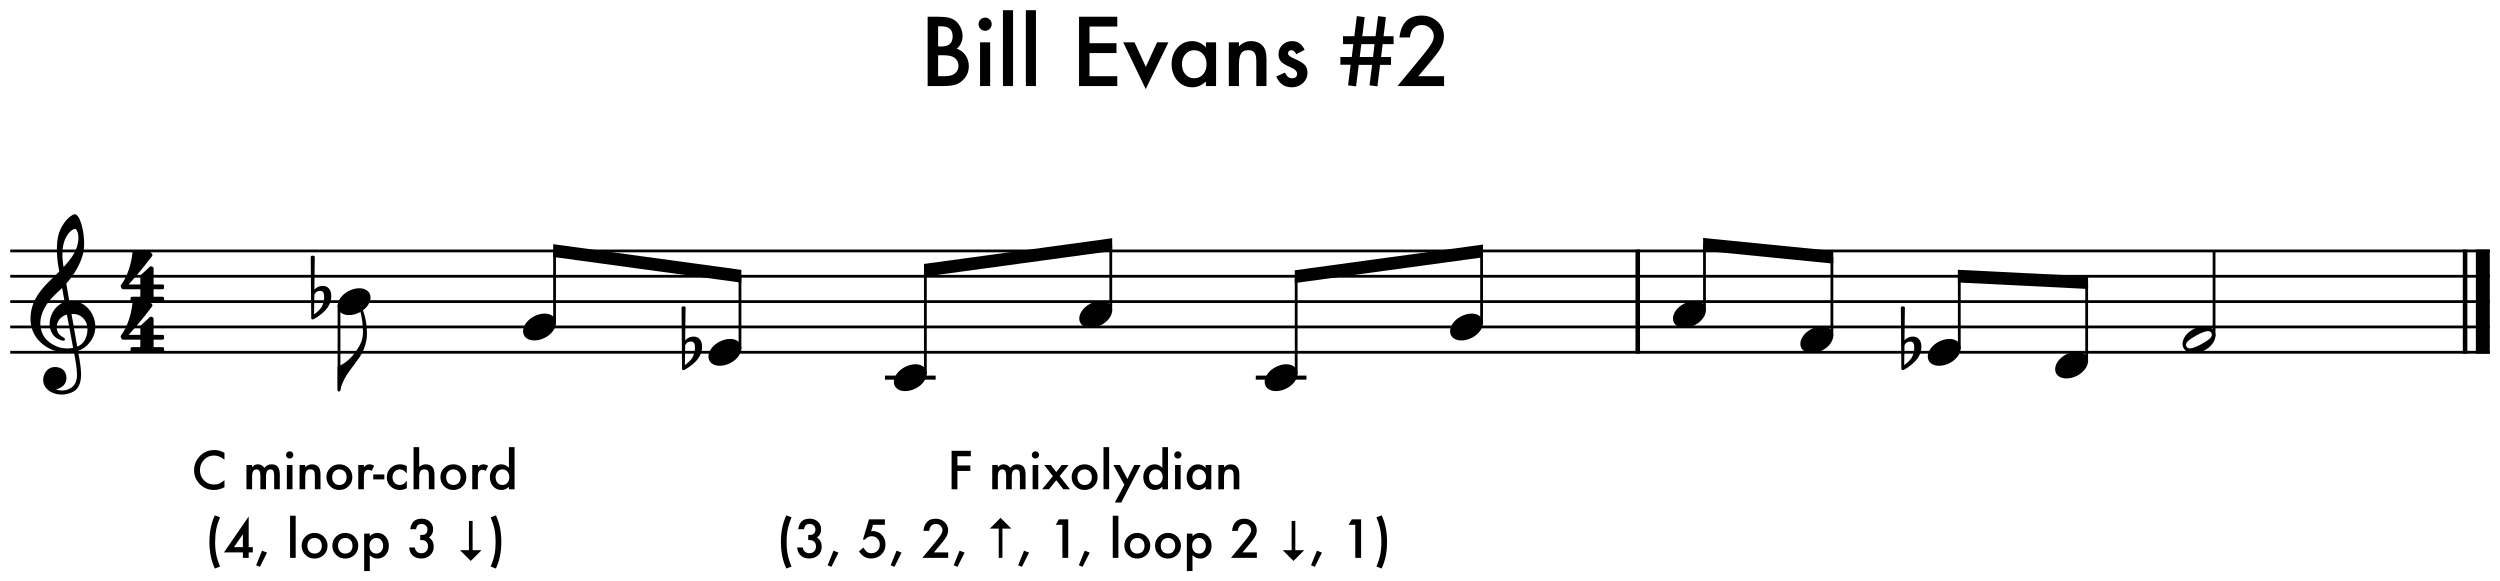 <?xml version="1.0" encoding="UTF-8" standalone="no"?>
<svg
   width="2447.166"
   height="569.012"
   viewBox="0 0 2447.166 569.012"
   version="1.2"
   id="svg120"
   xmlns="http://www.w3.org/2000/svg"
   xmlns:svg="http://www.w3.org/2000/svg">
  <defs
     id="defs124" />
  <title
     id="title2">tmp5gbwzw94</title>
  <desc
     id="desc4">Generated by MuseScore 3.6.2</desc>
  <polyline
     class="StaffLines"
     fill="none"
     stroke="#000000"
     stroke-width="2.73"
     stroke-linejoin="bevel"
     points="336.614,634.252 2763.78,634.252"
     id="polyline6"
     transform="translate(-326.614,-388.617)" />
  <polyline
     class="StaffLines"
     fill="none"
     stroke="#000000"
     stroke-width="2.73"
     stroke-linejoin="bevel"
     points="336.614,659.055 2763.78,659.055"
     id="polyline8"
     transform="translate(-326.614,-388.617)" />
  <polyline
     class="StaffLines"
     fill="none"
     stroke="#000000"
     stroke-width="2.73"
     stroke-linejoin="bevel"
     points="336.614,683.858 2763.78,683.858"
     id="polyline10"
     transform="translate(-326.614,-388.617)" />
  <polyline
     class="StaffLines"
     fill="none"
     stroke="#000000"
     stroke-width="2.73"
     stroke-linejoin="bevel"
     points="336.614,708.661 2763.78,708.661"
     id="polyline12"
     transform="translate(-326.614,-388.617)" />
  <polyline
     class="StaffLines"
     fill="none"
     stroke="#000000"
     stroke-width="2.73"
     stroke-linejoin="bevel"
     points="336.614,733.465 2763.78,733.465"
     id="polyline14"
     transform="translate(-326.614,-388.617)" />
  <path
     class="Text"
     d="M 908.036,84.224 V 16.372 h 10.2 c 4.54,0 8.15,0.352 10.85,1.055 2.72,0.703 5.02,1.89 6.9,3.559 1.9,1.729 3.41,3.882 4.53,6.46 1.14,2.608 1.71,5.245 1.71,7.911 0,4.863 -1.86,8.979 -5.58,12.348 3.6,1.231 6.44,3.384 8.52,6.46 2.11,3.047 3.17,6.592 3.17,10.635 0,5.303 -1.88,9.785 -5.63,13.447 -2.25,2.256 -4.79,3.823 -7.6,4.702 -3.08,0.85 -6.93,1.275 -11.56,1.275 h -15.51 m 10.24,-38.716 h 3.21 c 3.81,0 6.6,-0.842 8.37,-2.527 1.77,-1.684 2.66,-4.167 2.66,-7.449 0,-3.193 -0.91,-5.617 -2.73,-7.273 -1.81,-1.655 -4.45,-2.482 -7.91,-2.482 h -3.6 v 19.731 m 0,29.092 h 6.33 c 4.63,0 8.02,-0.908 10.19,-2.725 2.29,-1.963 3.43,-4.453 3.43,-7.471 0,-2.929 -1.1,-5.39 -3.3,-7.382 -2.13,-1.963 -5.96,-2.945 -11.47,-2.945 h -5.18 V 74.6 m 50.96,-33.179 v 42.803 h -9.89 V 41.421 h 9.89 m -11.38,-17.798 c 0,-1.728 0.63,-3.222 1.89,-4.482 1.26,-1.26 2.77,-1.89 4.53,-1.89 1.78,0 3.31,0.63 4.57,1.89 1.26,1.23 1.89,2.739 1.89,4.526 0,1.787 -0.63,3.311 -1.89,4.57 -1.23,1.26 -2.74,1.89 -4.53,1.89 -1.79,0 -3.31,-0.63 -4.57,-1.89 -1.26,-1.259 -1.89,-2.797 -1.89,-4.614 M 991.646,10 v 74.224 h -9.89 V 10 h 9.89 m 22.4,0 v 74.224 h -9.88 V 10 h 9.88 m 79.62,15.996 h -27.2 V 42.3 h 26.41 v 9.624 h -26.41 V 74.6 h 27.2 v 9.624 h -37.44 V 16.372 h 37.44 v 9.624 m 16.86,15.425 11.07,24.038 11.03,-24.038 h 11.12 l -22.23,45.747 -22.06,-45.747 h 11.07 m 69.91,0 h 9.93 v 42.803 h -9.93 v -4.483 c -4.07,3.809 -8.45,5.713 -13.14,5.713 -5.92,0 -10.81,-2.138 -14.68,-6.416 -3.84,-4.365 -5.76,-9.814 -5.76,-16.347 0,-6.416 1.92,-11.763 5.76,-16.04 3.84,-4.278 8.64,-6.416 14.41,-6.416 4.98,0 9.45,2.05 13.41,6.152 v -4.966 m -23.47,21.27 c 0,4.101 1.1,7.441 3.3,10.019 2.25,2.608 5.09,3.911 8.52,3.911 3.66,0 6.62,-1.26 8.88,-3.779 2.25,-2.607 3.38,-5.918 3.38,-9.932 0,-4.013 -1.13,-7.324 -3.38,-9.931 -2.26,-2.549 -5.19,-3.824 -8.79,-3.824 -3.4,0 -6.24,1.29 -8.53,3.868 -2.25,2.607 -3.38,5.83 -3.38,9.668 m 45.87,-21.27 h 9.93 v 3.955 c 3.46,-3.428 7.35,-5.141 11.69,-5.141 4.98,0 8.86,1.567 11.64,4.702 2.41,2.666 3.61,7.016 3.61,13.051 v 26.236 h -9.93 V 60.318 c 0,-4.219 -0.59,-7.134 -1.76,-8.746 -1.14,-1.64 -3.22,-2.461 -6.24,-2.461 -3.28,0 -5.61,1.084 -6.99,3.252 -1.35,2.139 -2.02,5.874 -2.02,11.207 v 20.654 h -9.93 V 41.421 m 74.21,7.295 -8.17,4.351 c -1.29,-2.637 -2.88,-3.956 -4.79,-3.956 -0.91,0 -1.68,0.301 -2.33,0.901 -0.64,0.601 -0.96,1.37 -0.96,2.308 0,1.64 1.9,3.266 5.71,4.877 5.24,2.256 8.77,4.336 10.59,6.241 1.82,1.904 2.72,4.467 2.72,7.69 0,4.131 -1.52,7.588 -4.57,10.371 -2.96,2.637 -6.53,3.955 -10.72,3.955 -7.18,0 -12.26,-3.501 -15.25,-10.503 l 8.44,-3.911 c 1.17,2.051 2.06,3.355 2.68,3.911 1.2,1.114 2.64,1.67 4.31,1.67 3.34,0 5.01,-1.523 5.01,-4.57 0,-1.758 -1.29,-3.398 -3.87,-4.922 -1,-0.498 -1.99,-0.981 -2.99,-1.45 -1,-0.469 -2.01,-0.952 -3.03,-1.45 -2.87,-1.407 -4.89,-2.813 -6.07,-4.219 -1.49,-1.787 -2.24,-4.087 -2.24,-6.899 0,-3.721 1.28,-6.797 3.83,-9.229 2.6,-2.432 5.77,-3.647 9.49,-3.647 5.48,0 9.55,2.827 12.21,8.481 m 87.09,-13.271 v 7.734 h -10.68 l -1.58,12.612 h 9.76 v 7.735 h -10.72 l -2.6,21.005 -7.73,-1.01 2.5,-19.995 h -13.05 l -2.63,21.005 -7.83,-1.01 2.51,-20.171 h -10.02 v -7.559 h 11.12 l 1.58,-12.612 h -10.15 v -7.734 h 11.12 l 2.41,-19.688 7.69,1.011 -2.33,18.677 h 12.97 l 2.46,-19.688 7.69,1.011 -2.33,18.677 h 9.84 m -18.63,7.734 h -12.92 l -1.58,12.612 h 13.01 l 1.49,-12.612 m 42.8,31.421 h 25.27 v 9.624 h -45.57 l 23.56,-28.521 c 2.31,-2.842 4.25,-5.302 5.82,-7.383 1.57,-2.08 2.76,-3.823 3.58,-5.229 1.67,-2.754 2.5,-5.23 2.5,-7.427 0,-3.164 -1.11,-5.815 -3.34,-7.954 -2.22,-2.139 -4.98,-3.208 -8.26,-3.208 -6.85,0 -10.78,4.058 -11.77,12.173 h -10.2 c 1.64,-14.297 8.86,-21.445 21.67,-21.445 6.18,0 11.36,1.963 15.55,5.888 4.22,3.926 6.33,8.789 6.33,14.59 0,3.692 -0.98,7.31 -2.94,10.855 -1,1.845 -2.46,4.035 -4.38,6.569 -1.92,2.535 -4.34,5.53 -7.27,8.987 l -10.55,12.481"
     id="path16" />
  <polyline
     class="BarLine"
     fill="none"
     stroke="#000000"
     stroke-width="4.46"
     stroke-linejoin="bevel"
     points="1929.74,632.888 1929.74,734.829"
     id="polyline18"
     transform="translate(-326.614,-388.617)" />
  <polyline
     class="BarLine"
     fill="none"
     stroke="#000000"
     stroke-width="4.46"
     stroke-linejoin="bevel"
     points="2739.6,632.888 2739.6,734.829"
     id="polyline20"
     transform="translate(-326.614,-388.617)" />
  <polyline
     class="BarLine"
     fill="none"
     stroke="#000000"
     stroke-width="13.64"
     stroke-linejoin="bevel"
     points="2756.96,632.888 2756.96,734.829"
     id="polyline22"
     transform="translate(-326.614,-388.617)" />
  <path
     class="Accidental"
     d="m 324.096,287.403 c -0.595,-3.869 -2.976,-7.54 -8.036,-7.54 -4.961,0 -7.838,3.076 -8.334,3.671 l 0.397,-31.847 c 0,-0.794 -0.595,-1.389 -1.389,-1.389 h -1.191 c -0.794,0 -1.389,0.595 -1.389,1.389 l 0.496,59.627 c 0,0.794 0.595,1.389 1.389,1.389 0.198,0 0.595,-0.099 0.794,-0.198 0.397,-0.198 6.846,-3.373 12.203,-9.425 3.77,-4.266 5.258,-9.128 5.258,-13.195 0,-0.893 -0.099,-1.687 -0.198,-2.48 m -6.846,3.869 c 0,1.488 -0.397,6.052 -2.877,9.822 -1.687,2.58 -5.06,5.258 -6.945,6.746 l 0.298,-19.346 c 0.198,-0.893 1.687,-3.77 5.655,-3.77 3.572,0 3.869,3.373 3.869,5.457 v 1.091"
     id="path24"
     style="stroke-width:0.992" />
  <path
     class="Accidental"
     d="m 687.067,337.01 c -0.595,-3.869 -2.976,-7.54 -8.036,-7.54 -4.961,0 -7.838,3.076 -8.334,3.671 l 0.397,-31.847 c 0,-0.794 -0.595,-1.389 -1.389,-1.389 h -1.191 c -0.794,0 -1.389,0.595 -1.389,1.389 l 0.496,59.627 c 0,0.794 0.595,1.389 1.389,1.389 0.198,0 0.595,-0.099 0.794,-0.198 0.397,-0.198 6.846,-3.373 12.203,-9.425 3.77,-4.266 5.258,-9.128 5.258,-13.195 0,-0.893 -0.099,-1.687 -0.198,-2.48 m -6.846,3.869 c 0,1.488 -0.397,6.052 -2.877,9.822 -1.687,2.58 -5.06,5.258 -6.945,6.746 l 0.298,-19.346 c 0.198,-0.893 1.687,-3.77 5.655,-3.77 3.572,0 3.869,3.373 3.869,5.457 v 1.091"
     id="path26"
     style="stroke-width:0.992" />
  <path
     class="Accidental"
     d="m 1880.608,337.01 c -0.595,-3.869 -2.976,-7.54 -8.036,-7.54 -4.961,0 -7.838,3.076 -8.334,3.671 l 0.397,-31.847 c 0,-0.794 -0.595,-1.389 -1.389,-1.389 h -1.19 c -0.794,0 -1.389,0.595 -1.389,1.389 l 0.496,59.627 c 0,0.794 0.595,1.389 1.389,1.389 0.199,0 0.595,-0.099 0.794,-0.198 0.397,-0.198 6.846,-3.373 12.203,-9.425 3.77,-4.266 5.258,-9.128 5.258,-13.195 0,-0.893 -0.099,-1.687 -0.199,-2.48 m -6.846,3.869 c 0,1.488 -0.397,6.052 -2.877,9.822 -1.687,2.58 -5.06,5.258 -6.945,6.746 l 0.298,-19.346 c 0.198,-0.893 1.687,-3.77 5.655,-3.77 3.572,0 3.869,3.373 3.869,5.457 v 1.091"
     id="path28"
     style="stroke-width:0.992" />
  <polyline
     class="LedgerLine"
     fill="none"
     stroke="#000000"
     stroke-width="3.97"
     stroke-linejoin="bevel"
     points="1192.88,758.268 1242.48,758.268"
     id="polyline30"
     transform="translate(-326.614,-388.617)" />
  <polyline
     class="LedgerLine"
     fill="none"
     stroke="#000000"
     stroke-width="3.97"
     stroke-linejoin="bevel"
     points="1555.85,758.268 1605.45,758.268"
     id="polyline32"
     transform="translate(-326.614,-388.617)" />
  <polyline
     class="Stem"
     fill="none"
     stroke="#000000"
     stroke-width="2.73"
     stroke-linejoin="bevel"
     points="658.47,687.192 658.47,770.669"
     id="polyline34"
     transform="translate(-326.614,-388.617)" />
  <polyline
     class="Stem"
     fill="none"
     stroke="#000000"
     stroke-width="2.73"
     stroke-linejoin="bevel"
     points="869.463,705.487 869.463,634.252"
     id="polyline36"
     transform="translate(-326.614,-388.617)" />
  <polyline
     class="Stem"
     fill="none"
     stroke="#000000"
     stroke-width="2.73"
     stroke-linejoin="bevel"
     points="1050.95,730.29 1050.95,659.055"
     id="polyline38"
     transform="translate(-326.614,-388.617)" />
  <polyline
     class="Stem"
     fill="none"
     stroke="#000000"
     stroke-width="2.73"
     stroke-linejoin="bevel"
     points="1232.43,755.093 1232.43,652.854"
     id="polyline40"
     transform="translate(-326.614,-388.617)" />
  <polyline
     class="Stem"
     fill="none"
     stroke="#000000"
     stroke-width="2.73"
     stroke-linejoin="bevel"
     points="1413.92,693.085 1413.92,628.051"
     id="polyline42"
     transform="translate(-326.614,-388.617)" />
  <polyline
     class="Stem"
     fill="none"
     stroke="#000000"
     stroke-width="2.73"
     stroke-linejoin="bevel"
     points="1595.41,755.093 1595.41,659.055"
     id="polyline44"
     transform="translate(-326.614,-388.617)" />
  <polyline
     class="Stem"
     fill="none"
     stroke="#000000"
     stroke-width="2.73"
     stroke-linejoin="bevel"
     points="1776.89,705.487 1776.89,634.252"
     id="polyline46"
     transform="translate(-326.614,-388.617)" />
  <polyline
     class="Stem"
     fill="none"
     stroke="#000000"
     stroke-width="2.73"
     stroke-linejoin="bevel"
     points="1995.08,693.085 1995.08,628.051"
     id="polyline48"
     transform="translate(-326.614,-388.617)" />
  <polyline
     class="Stem"
     fill="none"
     stroke="#000000"
     stroke-width="2.73"
     stroke-linejoin="bevel"
     points="2119.79,717.888 2119.79,640.453"
     id="polyline50"
     transform="translate(-326.614,-388.617)" />
  <polyline
     class="Stem"
     fill="none"
     stroke="#000000"
     stroke-width="2.73"
     stroke-linejoin="bevel"
     points="2244.49,730.29 2244.49,659.055"
     id="polyline52"
     transform="translate(-326.614,-388.617)" />
  <polyline
     class="Stem"
     fill="none"
     stroke="#000000"
     stroke-width="2.73"
     stroke-linejoin="bevel"
     points="2369.19,742.691 2369.19,665.256"
     id="polyline54"
     transform="translate(-326.614,-388.617)" />
  <polyline
     class="Stem"
     fill="none"
     stroke="#000000"
     stroke-width="2.73"
     stroke-linejoin="bevel"
     points="2493.89,717.888 2493.89,634.252"
     id="polyline56"
     transform="translate(-326.614,-388.617)" />
  <path
     class="Note"
     d="m 361.744,287.205 c -1.786,-3.274 -5.556,-5.06 -10.12,-5.06 -3.373,0 -7.044,0.992 -10.616,2.877 -6.548,3.472 -10.517,9.326 -10.517,14.386 0,1.389 0.298,2.778 0.992,4.068 1.786,3.274 5.556,4.961 10.12,4.961 3.373,0 7.044,-0.893 10.616,-2.778 6.548,-3.472 10.517,-9.326 10.517,-14.386 0,-1.389 -0.298,-2.778 -0.992,-4.068"
     id="path58"
     style="stroke-width:0.992" />
  <path
     class="Note"
     d="m 543.229,312.008 c -1.786,-3.274 -5.556,-5.06 -10.12,-5.06 -3.373,0 -7.044,0.992 -10.616,2.877 -6.548,3.472 -10.517,9.326 -10.517,14.386 0,1.389 0.298,2.778 0.992,4.068 1.786,3.274 5.556,4.961 10.12,4.961 3.373,0 7.044,-0.893 10.616,-2.778 6.548,-3.472 10.517,-9.326 10.517,-14.386 0,-1.389 -0.298,-2.778 -0.992,-4.068"
     id="path60"
     style="stroke-width:0.992" />
  <path
     class="Note"
     d="m 724.718,336.812 c -1.786,-3.274 -5.556,-5.06 -10.12,-5.06 -3.373,0 -7.044,0.992 -10.616,2.877 -6.548,3.472 -10.517,9.326 -10.517,14.386 0,1.389 0.298,2.778 0.992,4.068 1.786,3.274 5.556,4.961 10.12,4.961 3.373,0 7.044,-0.893 10.616,-2.778 6.548,-3.472 10.517,-9.326 10.517,-14.386 0,-1.389 -0.298,-2.778 -0.992,-4.068"
     id="path62"
     style="stroke-width:0.992" />
  <path
     class="Note"
     d="m 906.198,361.615 c -1.786,-3.274 -5.556,-5.06 -10.12,-5.06 -3.373,0 -7.044,0.992 -10.616,2.877 -6.548,3.472 -10.517,9.326 -10.517,14.386 0,1.389 0.298,2.778 0.992,4.068 1.786,3.274 5.556,4.961 10.12,4.961 3.373,0 7.044,-0.893 10.616,-2.778 6.548,-3.472 10.517,-9.326 10.517,-14.386 0,-1.389 -0.298,-2.778 -0.992,-4.068"
     id="path64"
     style="stroke-width:0.992" />
  <path
     class="Note"
     d="m 1087.688,299.607 c -1.786,-3.274 -5.556,-5.06 -10.12,-5.06 -3.373,0 -7.044,0.992 -10.616,2.877 -6.548,3.472 -10.517,9.326 -10.517,14.386 0,1.389 0.298,2.778 0.992,4.068 1.786,3.274 5.556,4.961 10.12,4.961 3.373,0 7.044,-0.893 10.616,-2.778 6.548,-3.472 10.517,-9.326 10.517,-14.386 0,-1.389 -0.298,-2.778 -0.992,-4.068"
     id="path66"
     style="stroke-width:0.992" />
  <path
     class="Note"
     d="m 1269.168,361.615 c -1.786,-3.274 -5.556,-5.06 -10.12,-5.06 -3.373,0 -7.044,0.992 -10.616,2.877 -6.548,3.472 -10.517,9.326 -10.517,14.386 0,1.389 0.298,2.778 0.992,4.068 1.786,3.274 5.556,4.961 10.12,4.961 3.373,0 7.044,-0.893 10.616,-2.778 6.548,-3.472 10.517,-9.326 10.517,-14.386 0,-1.389 -0.298,-2.778 -0.992,-4.068"
     id="path68"
     style="stroke-width:0.992" />
  <path
     class="Note"
     d="m 1450.658,312.008 c -1.786,-3.274 -5.556,-5.06 -10.12,-5.06 -3.373,0 -7.044,0.992 -10.616,2.877 -6.548,3.472 -10.517,9.326 -10.517,14.386 0,1.389 0.298,2.778 0.992,4.068 1.786,3.274 5.556,4.961 10.12,4.961 3.373,0 7.044,-0.893 10.616,-2.778 6.548,-3.472 10.517,-9.326 10.517,-14.386 0,-1.389 -0.298,-2.778 -0.992,-4.068"
     id="path70"
     style="stroke-width:0.992" />
  <path
     class="Note"
     d="m 1668.848,299.607 c -1.786,-3.274 -5.556,-5.06 -10.12,-5.06 -3.373,0 -7.044,0.992 -10.616,2.877 -6.548,3.472 -10.517,9.326 -10.517,14.386 0,1.389 0.298,2.778 0.992,4.068 1.786,3.274 5.556,4.961 10.12,4.961 3.373,0 7.044,-0.893 10.616,-2.778 6.548,-3.472 10.517,-9.326 10.517,-14.386 0,-1.389 -0.298,-2.778 -0.992,-4.068"
     id="path72"
     style="stroke-width:0.992" />
  <path
     class="Note"
     d="m 1793.548,324.41 c -1.786,-3.274 -5.556,-5.06 -10.12,-5.06 -3.373,0 -7.044,0.992 -10.616,2.877 -6.548,3.472 -10.517,9.326 -10.517,14.386 0,1.389 0.298,2.778 0.992,4.068 1.786,3.274 5.556,4.961 10.12,4.961 3.373,0 7.044,-0.893 10.616,-2.778 6.548,-3.472 10.517,-9.326 10.517,-14.386 0,-1.389 -0.298,-2.778 -0.992,-4.068"
     id="path74"
     style="stroke-width:0.992" />
  <path
     class="Note"
     d="m 1918.258,336.812 c -1.786,-3.274 -5.556,-5.06 -10.12,-5.06 -3.373,0 -7.044,0.992 -10.616,2.877 -6.548,3.472 -10.517,9.326 -10.517,14.386 0,1.389 0.298,2.778 0.992,4.068 1.786,3.274 5.556,4.961 10.12,4.961 3.373,0 7.044,-0.893 10.616,-2.778 6.548,-3.472 10.517,-9.326 10.517,-14.386 0,-1.389 -0.298,-2.778 -0.992,-4.068"
     id="path76"
     style="stroke-width:0.992" />
  <path
     class="Note"
     d="m 2042.958,349.213 c -1.786,-3.274 -5.556,-5.06 -10.12,-5.06 -3.373,0 -7.044,0.992 -10.616,2.877 -6.548,3.472 -10.517,9.326 -10.517,14.386 0,1.389 0.298,2.778 0.992,4.068 1.786,3.274 5.556,4.961 10.12,4.961 3.373,0 7.044,-0.893 10.616,-2.778 6.548,-3.472 10.517,-9.326 10.517,-14.386 0,-1.389 -0.298,-2.778 -0.992,-4.068"
     id="path78"
     style="stroke-width:0.992" />
  <path
     class="Note"
     d="m 2167.658,324.41 c -1.786,-3.274 -5.556,-5.06 -10.12,-5.06 -3.373,0 -7.044,0.992 -10.616,2.877 -6.548,3.472 -10.517,9.326 -10.517,14.386 0,1.389 0.298,2.778 0.992,4.068 1.786,3.274 5.556,4.961 10.12,4.961 3.373,0 7.044,-0.893 10.616,-2.778 6.548,-3.472 10.517,-9.326 10.517,-14.386 0,-1.389 -0.298,-2.778 -0.992,-4.068 m -4.266,6.746 c -1.687,1.687 -5.06,3.77 -8.632,5.754 -3.572,1.984 -7.143,3.472 -9.524,3.969 -0.496,0.099 -0.992,0.198 -1.488,0.198 -1.587,0 -2.778,-0.595 -3.472,-1.885 -0.298,-0.496 -0.496,-1.091 -0.496,-1.687 0,-1.091 0.695,-2.381 1.786,-3.472 1.687,-1.687 4.961,-3.77 8.532,-5.754 3.572,-1.984 7.143,-3.472 9.524,-3.969 0.496,-0.099 0.992,-0.198 1.488,-0.198 1.587,0 2.877,0.595 3.572,1.885 0.298,0.496 0.397,1.091 0.397,1.687 0,1.091 -0.595,2.282 -1.687,3.472"
     id="path80"
     style="stroke-width:0.992" />
  <path
     class="Clef"
     d="m 92.694,314.22 c -1.22,-5.387 -3.84,-9.177 -4.613,-10.209 -3.165,-4.236 -7.143,-7.064 -11.796,-8.403 -3.086,-0.883 -6.062,-0.992 -8.463,-0.814 -1.032,-5.963 -2.024,-11.796 -2.927,-17.203 5.407,-6.122 8.999,-11.876 11.261,-16.142 3.443,-6.528 4.584,-11.072 4.633,-11.27 1.706,-5.169 2.064,-12.808 0.972,-20.954 -1.002,-7.491 -3.076,-14.148 -5.407,-17.372 -1.022,-1.419 -2.064,-2.143 -3.095,-2.143 -1.21,0 -3.701,1.23 -6.568,3.978 -2.282,2.183 -5.526,6.042 -8.066,12.005 -2.976,7.005 -3.185,16.42 -2.837,23.087 0.377,7.213 1.478,12.858 1.488,12.908 0.02,0.089 0.278,1.577 0.724,4.127 -0.228,0.228 -0.466,0.446 -0.714,0.685 -1.032,0.992 -2.212,2.123 -3.582,3.492 -0.853,0.853 -1.796,1.756 -2.788,2.718 -8.383,8.076 -21.073,20.299 -21.073,39.298 0,4.663 0.893,9.048 2.659,13.027 1.578,3.572 3.859,6.826 6.766,9.673 7.669,7.491 18.176,10.675 25.18,10.517 2.927,-0.07 5.536,-0.308 7.907,-0.754 1.816,9.524 2.947,16.499 2.986,21.797 0.04,6.459 -1.597,10.397 -5.467,13.146 -2.411,1.716 -5.199,2.659 -8.274,2.808 -2.57,0.119 -4.812,-0.347 -6.231,-0.754 h -0.01 c 0,0 -0.288,-0.079 -0.298,-0.278 -0.01,-0.179 0.337,-0.228 0.347,-0.228 h 0.02 c 1.905,-0.436 5.447,-1.657 7.788,-4.931 1.786,-2.5 2.649,-7.084 0.823,-10.993 -1.101,-2.371 -3.591,-5.298 -9.167,-5.744 -2.47,-0.198 -4.723,0.307 -6.707,1.498 -1.796,1.071 -3.284,2.699 -4.326,4.683 -2.441,4.663 -1.984,10.348 1.121,14.158 2.937,3.591 7.52,5.883 12.908,6.459 0.843,0.089 1.687,0.129 2.53,0.129 4.395,0 8.76,-1.191 12.302,-3.383 3.631,-2.55 5.734,-6.498 6.409,-12.084 0.556,-4.604 0.169,-10.467 -1.22,-18.473 -0.357,-2.074 -0.893,-5.08 -1.548,-8.81 5.705,-1.905 9.832,-5.447 13.572,-11.251 3.264,-5.695 4.197,-11.747 2.778,-17.997 M 58.754,340.204 c -4.603,-1.21 -8.999,-3.691 -12.729,-7.163 -1.3,-1.22 -3.155,-3.373 -4.613,-6.736 -1.359,-3.135 -2.014,-6.538 -1.964,-10.1 0.069,-4.653 1.369,-9.435 3.859,-14.187 2.897,-5.536 7.421,-11.023 13.433,-16.311 1.439,-1.27 2.798,-2.54 4.078,-3.81 0.754,4.227 1.577,8.88 2.451,13.721 -3.82,1.26 -8.532,4.385 -11.618,9.991 -3.512,6.518 -3.373,11.995 -2.649,15.447 0.933,4.425 3.443,8.155 6.875,10.229 0.923,0.555 5.02,2.669 6.846,2.093 0.367,-0.119 0.635,-0.337 0.774,-0.665 0.506,-1.161 -0.506,-1.796 -2.054,-2.748 -0.595,-0.367 -1.26,-0.784 -1.984,-1.31 -3.294,-2.47 -4.732,-6.885 -3.671,-11.231 0.575,-2.381 1.845,-4.524 3.671,-6.211 1.657,-1.538 3.681,-2.629 6.042,-3.264 2.024,11.151 4.068,22.214 5.695,30.508 0.129,0.684 0.268,1.349 0.397,2.014 -4.346,0.923 -8.661,0.833 -12.838,-0.268 m 11.231,-32.919 c 10.269,-0.466 14.505,6.915 15.388,11.707 0.466,2.51 0.456,6.915 -1.071,11.092 -1.161,3.155 -3.601,7.193 -8.691,9.237 -0.069,-0.417 -0.149,-0.843 -0.228,-1.27 -1.528,-8.701 -3.453,-19.604 -5.397,-30.766 m -7.262,-70.381 c 1.766,-5.695 4.484,-8.919 6.459,-10.635 1.736,-1.508 3.373,-2.213 4.286,-2.213 0.139,0 0.258,0.02 0.357,0.05 0.456,0.139 0.982,0.705 1.449,1.568 2.292,4.256 1.558,10.913 0.228,15.318 -1.617,5.357 -4.514,10.933 -13.245,20.468 -0.169,-1.101 -0.327,-2.143 -0.476,-3.115 -1.24,-8.225 -0.923,-15.438 0.943,-21.44"
     id="path82"
     style="stroke-width:0.992" />
  <path
     class="TimeSig"
     d="m 120.324,283.12 h 17.045 v 7.362 h -8.165 c -0.774,0 -1.399,0.625 -1.399,1.399 v 1.895 c 0,0.774 0.625,1.399 1.399,1.399 h 30.012 c 0.774,0 1.399,-0.625 1.399,-1.399 v -1.895 c 0,-0.774 -0.625,-1.399 -1.399,-1.399 h -8.87 v -7.362 h 8.87 c 0.774,0 1.399,-0.625 1.399,-1.399 v -1.895 c 0,-0.774 -0.625,-1.399 -1.399,-1.399 h -8.87 v -15.834 c 0,-0.536 -0.298,-1.012 -0.774,-1.25 l -1.2,-0.595 c -0.526,-0.258 -1.151,-0.169 -1.578,0.228 l -8.979,8.255 c -0.288,0.268 -0.456,0.635 -0.456,1.032 v 8.165 h -11.419 c 0,0 11.032,-11.935 22.779,-27.581 0.863,-1.141 0.367,-2.183 0.178,-2.371 l -2.153,-2.193 c -0.268,-0.258 -0.625,-0.407 -0.992,-0.407 -0.595,0 -14.039,0.02 -14.753,0 -0.714,-0.02 -1.25,0.595 -1.32,1.21 0,0 -0.536,7.302 -3.115,15.368 -2.58,8.056 -5.496,12.997 -8.135,16.598 0,0 -0.536,0.982 -0.179,1.716 0.347,0.744 0.972,1.826 0.972,1.826 0,0 0.258,0.526 1.101,0.526"
     id="path84"
     style="stroke-width:0.992" />
  <path
     class="TimeSig"
     d="m 120.324,332.463 h 17.045 v 7.362 h -8.165 c -0.774,0 -1.399,0.625 -1.399,1.399 v 1.895 c 0,0.774 0.625,1.399 1.399,1.399 h 30.012 c 0.774,0 1.399,-0.625 1.399,-1.399 v -1.895 c 0,-0.774 -0.625,-1.399 -1.399,-1.399 h -8.87 v -7.362 h 8.87 c 0.774,0 1.399,-0.625 1.399,-1.399 v -1.895 c 0,-0.774 -0.625,-1.399 -1.399,-1.399 h -8.87 v -15.834 c 0,-0.536 -0.298,-1.012 -0.774,-1.25 l -1.2,-0.595 c -0.526,-0.258 -1.151,-0.169 -1.578,0.228 l -8.979,8.255 c -0.288,0.268 -0.456,0.635 -0.456,1.032 v 8.165 h -11.419 c 0,0 11.032,-11.935 22.779,-27.581 0.863,-1.141 0.367,-2.183 0.178,-2.371 l -2.153,-2.193 c -0.268,-0.258 -0.625,-0.407 -0.992,-0.407 -0.595,0 -14.039,0.02 -14.753,0 -0.714,-0.02 -1.25,0.595 -1.32,1.21 0,0 -0.536,7.302 -3.115,15.368 -2.58,8.056 -5.496,12.997 -8.135,16.598 0,0 -0.536,0.982 -0.179,1.716 0.347,0.744 0.972,1.826 0.972,1.826 0,0 0.258,0.526 1.101,0.526"
     id="path86"
     style="stroke-width:0.992" />
  <path
     class="Beam"
     fill-rule="evenodd"
     d="m 541.485,239.004 184.211,25.176 v 12.517 L 541.485,251.521 v -12.517"
     id="path88" />
  <path
     class="Beam"
     fill-rule="evenodd"
     d="m 904.456,258.352 184.21,-25.176 v 12.517 l -184.21,25.176 v -12.517"
     id="path90" />
  <path
     class="Beam"
     fill-rule="evenodd"
     d="m 1267.426,264.553 184.22,-25.176 v 12.516 l -184.22,25.176 v -12.516"
     id="path92" />
  <path
     class="Beam"
     fill-rule="evenodd"
     d="m 1667.106,232.931 127.43,12.673 v 12.463 l -127.43,-12.673 v -12.463"
     id="path94" />
  <path
     class="Beam"
     fill-rule="evenodd"
     d="m 1916.506,264.094 127.43,6.336 v 12.417 l -127.43,-6.336 v -12.417"
     id="path96" />
  <path
     class="Hook"
     d="m 332.972,382.449 c 0,-0.198 0.893,-3.572 0.992,-3.869 0.099,-0.397 1.885,-6.052 5.556,-11.707 2.679,-4.167 12.104,-16.37 11.806,-16.37 0,0 7.342,-9.425 7.838,-22.224 v -2.282 c 0,-6.052 -0.794,-14.584 -4.266,-23.216 -0.397,-0.992 -0.794,-1.984 -1.885,-1.587 -1.091,0.397 -0.794,1.587 -0.496,2.679 1.786,6.945 2.778,14.088 2.778,21.232 0,8.334 -2.976,12.501 -4.762,15.576 -6.548,11.013 -15.08,16.37 -19.247,17.759 -0.496,0.198 -0.794,0.595 -0.794,1.091 v 6.151 16.271 c 0,0.694 0.595,1.29 1.29,1.29 0.496,0 1.091,-0.397 1.191,-0.794"
     id="path98"
     style="stroke-width:0.992" />
  <path
     class="Lyrics"
     d="m 219.717,443.276 v 6.738 c -3.287,-2.751 -6.689,-4.126 -10.205,-4.126 -3.873,0 -7.137,1.391 -9.79,4.175 -2.669,2.767 -4.004,6.152 -4.004,10.156 0,3.955 1.335,7.292 4.004,10.01 2.67,2.718 5.941,4.077 9.815,4.077 2.002,0 3.703,-0.326 5.102,-0.977 0.782,-0.325 1.591,-0.765 2.429,-1.318 0.839,-0.553 1.722,-1.221 2.649,-2.002 v 6.86 c -3.255,1.84 -6.673,2.759 -10.254,2.759 -5.387,0 -9.985,-1.88 -13.793,-5.64 -3.793,-3.792 -5.689,-8.365 -5.689,-13.72 0,-4.802 1.587,-9.082 4.761,-12.842 3.906,-4.606 8.96,-6.909 15.161,-6.909 3.385,0 6.657,0.919 9.814,2.759 m 21.547,11.889 h 5.493 v 2.197 c 1.058,-1.106 1.962,-1.855 2.71,-2.246 0.798,-0.407 1.799,-0.61 3.003,-0.61 2.686,0 4.81,1.172 6.372,3.516 1.726,-2.344 4.061,-3.516 7.007,-3.516 5.355,0 8.032,3.247 8.032,9.741 v 14.698 h -5.517 v -13.208 c 0,-2.279 -0.277,-3.89 -0.83,-4.834 -0.57,-0.961 -1.506,-1.441 -2.808,-1.441 -1.513,0 -2.616,0.57 -3.308,1.709 -0.692,1.139 -1.038,2.97 -1.038,5.493 v 12.281 h -5.517 V 465.81 c 0,-4.232 -1.221,-6.348 -3.662,-6.348 -1.546,0 -2.674,0.578 -3.382,1.733 -0.708,1.156 -1.062,2.979 -1.062,5.469 v 12.281 h -5.493 v -23.78 m 45.04,0 v 23.78 h -5.493 v -23.78 h 5.493 m -6.323,-9.887 c 0,-0.961 0.35,-1.791 1.05,-2.491 0.7,-0.7 1.538,-1.05 2.515,-1.05 0.992,0 1.839,0.35 2.539,1.05 0.699,0.684 1.049,1.522 1.049,2.515 0,0.993 -0.35,1.839 -1.049,2.539 -0.684,0.7 -1.522,1.05 -2.515,1.05 -0.993,0 -1.839,-0.35 -2.539,-1.05 -0.7,-0.7 -1.05,-1.554 -1.05,-2.563 m 13.268,9.887 h 5.517 v 2.197 c 1.921,-1.904 4.086,-2.856 6.494,-2.856 2.767,0 4.924,0.871 6.47,2.612 1.335,1.481 2.002,3.898 2.002,7.251 v 14.576 h -5.518 v -13.282 c 0,-2.343 -0.325,-3.963 -0.976,-4.858 -0.635,-0.912 -1.79,-1.367 -3.467,-1.367 -1.823,0 -3.117,0.602 -3.882,1.806 -0.748,1.188 -1.123,3.264 -1.123,6.226 v 11.475 h -5.517 v -23.78 m 26.283,11.719 c 0,-3.434 1.229,-6.356 3.686,-8.765 2.458,-2.409 5.453,-3.613 8.985,-3.613 3.548,0 6.559,1.213 9.033,3.638 2.441,2.425 3.662,5.403 3.662,8.935 0,3.565 -1.229,6.551 -3.686,8.96 -2.474,2.393 -5.51,3.589 -9.107,3.589 -3.564,0 -6.551,-1.221 -8.96,-3.662 -2.409,-2.409 -3.613,-5.436 -3.613,-9.082 m 5.615,0.098 c 0,2.376 0.635,4.256 1.904,5.639 1.302,1.4 3.02,2.1 5.152,2.1 2.148,0 3.865,-0.692 5.151,-2.075 1.286,-1.384 1.929,-3.231 1.929,-5.542 0,-2.312 -0.643,-4.159 -1.929,-5.542 -1.302,-1.4 -3.019,-2.1 -5.151,-2.1 -2.1,0 -3.801,0.7 -5.103,2.1 -1.302,1.399 -1.953,3.206 -1.953,5.42 m 25.555,-11.817 h 5.493 v 2.124 c 1.009,-1.058 1.904,-1.782 2.685,-2.173 0.798,-0.407 1.742,-0.61 2.833,-0.61 1.448,0 2.962,0.472 4.541,1.416 l -2.515,5.029 c -1.042,-0.748 -2.059,-1.123 -3.052,-1.123 -2.995,0 -4.492,2.263 -4.492,6.787 v 12.33 h -5.493 v -23.78 m 14.658,9.302 h 10.889 v 4.785 H 365.36 v -4.785 m 32.848,-8.276 v 7.299 c -1.254,-1.53 -2.377,-2.579 -3.37,-3.149 -0.976,-0.586 -2.124,-0.879 -3.442,-0.879 -2.067,0 -3.784,0.724 -5.151,2.173 -1.367,1.449 -2.051,3.263 -2.051,5.444 0,2.23 0.659,4.061 1.977,5.493 1.335,1.433 3.036,2.149 5.103,2.149 1.318,0 2.482,-0.285 3.491,-0.855 0.977,-0.553 2.124,-1.627 3.443,-3.222 v 7.251 c -2.23,1.155 -4.46,1.733 -6.69,1.733 -3.678,0 -6.754,-1.188 -9.228,-3.564 -2.474,-2.393 -3.711,-5.363 -3.711,-8.911 0,-3.549 1.253,-6.543 3.759,-8.985 2.507,-2.441 5.583,-3.662 9.229,-3.662 2.344,0 4.557,0.562 6.641,1.685 m 6.603,-18.482 h 5.493 v 19.434 c 1.953,-1.758 4.11,-2.637 6.47,-2.637 2.686,0 4.834,0.871 6.445,2.612 1.368,1.514 2.051,3.931 2.051,7.251 v 14.576 h -5.493 v -14.063 c 0,-1.904 -0.338,-3.284 -1.013,-4.138 -0.676,-0.855 -1.762,-1.282 -3.259,-1.282 -1.921,0 -3.272,0.594 -4.053,1.782 -0.765,1.205 -1.148,3.272 -1.148,6.201 v 11.5 h -5.493 v -41.236 m 26.283,29.175 c 0,-3.434 1.229,-6.356 3.687,-8.765 2.458,-2.409 5.452,-3.613 8.984,-3.613 3.548,0 6.559,1.213 9.033,3.638 2.442,2.425 3.663,5.403 3.663,8.935 0,3.565 -1.229,6.551 -3.687,8.96 -2.474,2.393 -5.509,3.589 -9.106,3.589 -3.565,0 -6.552,-1.221 -8.96,-3.662 -2.409,-2.409 -3.614,-5.436 -3.614,-9.082 m 5.616,0.098 c 0,2.376 0.634,4.256 1.904,5.639 1.302,1.4 3.019,2.1 5.151,2.1 2.149,0 3.866,-0.692 5.152,-2.075 1.285,-1.384 1.928,-3.231 1.928,-5.542 0,-2.312 -0.643,-4.159 -1.928,-5.542 -1.302,-1.4 -3.02,-2.1 -5.152,-2.1 -2.099,0 -3.8,0.7 -5.102,2.1 -1.302,1.399 -1.953,3.206 -1.953,5.42 m 25.554,-11.817 h 5.493 v 2.124 c 1.01,-1.058 1.905,-1.782 2.686,-2.173 0.798,-0.407 1.742,-0.61 2.832,-0.61 1.449,0 2.962,0.472 4.541,1.416 l -2.515,5.029 c -1.041,-0.748 -2.059,-1.123 -3.051,-1.123 -2.995,0 -4.493,2.263 -4.493,6.787 v 12.33 h -5.493 v -23.78 m 35.889,-17.456 h 5.518 v 41.236 h -5.518 v -2.491 c -2.165,2.116 -4.614,3.174 -7.349,3.174 -3.255,0 -5.957,-1.188 -8.105,-3.564 -2.132,-2.425 -3.198,-5.453 -3.198,-9.082 0,-3.549 1.066,-6.511 3.198,-8.887 2.116,-2.393 4.777,-3.589 7.983,-3.589 2.783,0 5.274,1.139 7.471,3.418 v -20.215 m -13.037,29.273 c 0,2.278 0.61,4.134 1.831,5.566 1.253,1.449 2.832,2.173 4.736,2.173 2.035,0 3.679,-0.7 4.932,-2.1 1.253,-1.448 1.88,-3.287 1.88,-5.517 0,-2.23 -0.627,-4.069 -1.88,-5.518 -1.253,-1.416 -2.881,-2.124 -4.883,-2.124 -1.888,0 -3.467,0.716 -4.736,2.149 -1.254,1.448 -1.88,3.238 -1.88,5.371"
     id="path100" />
  <path
     class="Lyrics"
     d="m 210.317,504.423 5.078,1.953 c -1.774,4.248 -3.019,8.17 -3.735,11.767 -0.358,1.823 -0.627,3.74 -0.806,5.75 -0.179,2.01 -0.268,4.203 -0.268,6.579 0,2.393 0.089,4.594 0.268,6.604 0.179,2.01 0.448,3.927 0.806,5.75 0.7,3.581 1.945,7.495 3.735,11.743 l -5.078,1.953 c -3.548,-7.438 -5.322,-16.121 -5.322,-26.05 0,-9.928 1.774,-18.611 5.322,-26.049 m 33.116,31.127 h 4.004 v 5.176 h -4.004 v 5.347 h -5.688 v -5.347 h -18.506 l 24.194,-35.156 v 29.98 m -5.688,0 v -12.622 l -8.692,12.622 h 8.692 m 18.75,3.467 4.882,1.905 -6.958,13.94 -3.71,-1.538 5.786,-14.307 m 32.943,-34.179 v 41.235 h -5.493 v -41.235 h 5.493 m 5.821,29.174 c 0,-3.434 1.229,-6.355 3.687,-8.764 2.458,-2.409 5.452,-3.614 8.984,-3.614 3.548,0 6.559,1.213 9.033,3.638 2.442,2.425 3.663,5.404 3.663,8.936 0,3.564 -1.229,6.551 -3.687,8.96 -2.474,2.392 -5.509,3.589 -9.106,3.589 -3.565,0 -6.552,-1.221 -8.96,-3.663 -2.409,-2.408 -3.614,-5.436 -3.614,-9.082 m 5.616,0.098 c 0,2.376 0.634,4.256 1.904,5.64 1.302,1.399 3.019,2.099 5.151,2.099 2.149,0 3.866,-0.691 5.152,-2.075 1.285,-1.383 1.928,-3.231 1.928,-5.542 0,-2.311 -0.643,-4.158 -1.928,-5.542 -1.302,-1.4 -3.02,-2.099 -5.152,-2.099 -2.099,0 -3.8,0.699 -5.102,2.099 -1.302,1.4 -1.953,3.207 -1.953,5.42 m 24.431,-0.098 c 0,-3.434 1.229,-6.355 3.687,-8.764 2.457,-2.409 5.452,-3.614 8.984,-3.614 3.548,0 6.559,1.213 9.033,3.638 2.442,2.425 3.662,5.404 3.662,8.936 0,3.564 -1.228,6.551 -3.686,8.96 -2.474,2.392 -5.51,3.589 -9.107,3.589 -3.564,0 -6.551,-1.221 -8.96,-3.663 -2.408,-2.408 -3.613,-5.436 -3.613,-9.082 m 5.615,0.098 c 0,2.376 0.635,4.256 1.905,5.64 1.302,1.399 3.019,2.099 5.151,2.099 2.149,0 3.866,-0.691 5.151,-2.075 1.286,-1.383 1.929,-3.231 1.929,-5.542 0,-2.311 -0.643,-4.158 -1.929,-5.542 -1.302,-1.4 -3.019,-2.099 -5.151,-2.099 -2.1,0 -3.8,0.699 -5.102,2.099 -1.303,1.4 -1.954,3.207 -1.954,5.42 m 31.048,24.902 h -5.493 v -36.718 h 5.493 v 2.588 c 2.165,-2.165 4.623,-3.248 7.373,-3.248 3.272,0 5.966,1.205 8.081,3.614 2.149,2.392 3.223,5.412 3.223,9.057 0,3.565 -1.066,6.535 -3.198,8.912 -2.116,2.36 -4.785,3.54 -8.008,3.54 -2.783,0 -5.273,-1.115 -7.471,-3.345 v 15.6 m 13.062,-24.682 c 0,-2.279 -0.619,-4.134 -1.856,-5.567 -1.253,-1.448 -2.832,-2.172 -4.736,-2.172 -2.018,0 -3.654,0.699 -4.907,2.099 -1.253,1.4 -1.88,3.239 -1.88,5.518 0,2.23 0.627,4.069 1.88,5.517 1.237,1.416 2.864,2.124 4.883,2.124 1.904,0 3.475,-0.716 4.712,-2.148 1.269,-1.432 1.904,-3.223 1.904,-5.371 m 36.308,-5.762 v -4.858 c 2.409,0 4.029,-0.269 4.859,-0.806 1.481,-0.944 2.221,-2.458 2.221,-4.541 0,-1.611 -0.537,-2.922 -1.611,-3.931 -1.058,-1.025 -2.433,-1.538 -4.126,-1.538 -1.579,0 -2.799,0.383 -3.662,1.148 -0.83,0.781 -1.448,2.099 -1.855,3.955 h -5.664 c 0.585,-3.548 1.79,-6.148 3.613,-7.801 1.823,-1.652 4.37,-2.478 7.641,-2.478 3.304,0 5.998,0.977 8.081,2.93 2.084,1.937 3.125,4.435 3.125,7.495 0,3.451 -1.367,6.136 -4.101,8.057 3.125,1.839 4.687,4.826 4.687,8.96 0,3.385 -1.139,6.152 -3.418,8.301 -2.278,2.148 -5.2,3.222 -8.764,3.222 -4.541,0 -7.91,-1.668 -10.108,-5.005 -0.911,-1.399 -1.489,-3.336 -1.733,-5.81 h 5.493 c 0.293,1.823 1.005,3.218 2.136,4.187 1.132,0.968 2.609,1.453 4.432,1.453 1.839,0 3.361,-0.611 4.565,-1.832 1.204,-1.253 1.807,-2.84 1.807,-4.76 0,-2.539 -0.904,-4.346 -2.71,-5.42 -1.058,-0.619 -2.694,-0.928 -4.908,-0.928"
     id="path102" />
  <path
     class="Lyrics"
     d="m 460.819,549.1 10.547,-10.547 h -8.74 V 509.94 h -3.614 v 28.613 h -8.74 l 10.547,10.547"
     id="path104" />
  <path
     class="Lyrics"
     d="m 485.403,556.522 -5.078,-1.953 c 1.79,-4.248 3.035,-8.162 3.735,-11.743 0.733,-3.581 1.099,-7.699 1.099,-12.354 0,-4.622 -0.366,-8.732 -1.099,-12.329 -0.716,-3.597 -1.961,-7.519 -3.735,-11.767 l 5.078,-1.953 c 3.548,7.438 5.322,16.121 5.322,26.049 0,9.929 -1.774,18.612 -5.322,26.05"
     id="path106" />
  <path
     class="Lyrics"
     d="m 950.316,446.596 h -13.14 v 9.058 h 12.67 V 461 h -12.67 v 17.945 h -5.69 v -37.696 h 18.83 v 5.347 m 20.95,8.569 h 5.5 v 2.197 c 1.05,-1.106 1.96,-1.855 2.71,-2.246 0.79,-0.407 1.79,-0.61 3,-0.61 2.68,0 4.81,1.172 6.37,3.516 1.73,-2.344 4.06,-3.516 7.01,-3.516 5.35,0 8.03,3.247 8.03,9.741 v 14.698 h -5.52 v -13.208 c 0,-2.279 -0.27,-3.89 -0.83,-4.834 -0.57,-0.961 -1.5,-1.441 -2.81,-1.441 -1.51,0 -2.61,0.57 -3.3,1.709 -0.7,1.139 -1.04,2.97 -1.04,5.493 v 12.281 h -5.52 V 465.81 c 0,-4.232 -1.22,-6.348 -3.66,-6.348 -1.55,0 -2.67,0.578 -3.38,1.733 -0.71,1.156 -1.06,2.979 -1.06,5.469 v 12.281 h -5.5 v -23.78 m 45.04,0 v 23.78 h -5.49 v -23.78 h 5.49 m -6.32,-9.887 c 0,-0.961 0.35,-1.791 1.05,-2.491 0.7,-0.7 1.54,-1.05 2.51,-1.05 1,0 1.84,0.35 2.54,1.05 0.7,0.684 1.05,1.522 1.05,2.515 0,0.993 -0.35,1.839 -1.05,2.539 -0.68,0.7 -1.52,1.05 -2.51,1.05 -0.99,0 -1.84,-0.35 -2.54,-1.05 -0.7,-0.7 -1.05,-1.554 -1.05,-2.563 m 20.64,20.8 -8.54,-10.913 h 6.54 l 5.3,6.934 5.39,-6.934 h 6.74 l -8.79,10.913 10.18,12.867 h -6.54 l -6.98,-8.887 -7.16,8.887 h -6.71 l 10.57,-12.867 m 18.39,0.806 c 0,-3.434 1.23,-6.356 3.69,-8.765 2.46,-2.409 5.45,-3.613 8.99,-3.613 3.54,0 6.55,1.213 9.03,3.638 2.44,2.425 3.66,5.403 3.66,8.935 0,3.565 -1.23,6.551 -3.69,8.96 -2.47,2.393 -5.51,3.589 -9.1,3.589 -3.57,0 -6.55,-1.221 -8.96,-3.662 -2.41,-2.409 -3.62,-5.436 -3.62,-9.082 m 5.62,0.098 c 0,2.376 0.63,4.256 1.9,5.639 1.31,1.4 3.02,2.1 5.16,2.1 2.14,0 3.86,-0.692 5.15,-2.075 1.28,-1.384 1.93,-3.231 1.93,-5.542 0,-2.312 -0.65,-4.159 -1.93,-5.542 -1.31,-1.4 -3.02,-2.1 -5.15,-2.1 -2.1,0 -3.8,0.7 -5.11,2.1 -1.3,1.399 -1.95,3.206 -1.95,5.42 m 31.05,-29.273 v 41.236 h -5.5 v -41.236 h 5.5 m 14.89,36.817 -10.69,-19.361 h 6.37 l 7.27,13.672 6.79,-13.672 h 6.2 l -18.94,36.719 h -6.28 l 9.28,-17.358 m 37.21,-36.817 h 5.51 v 41.236 h -5.51 v -2.491 c -2.17,2.116 -4.62,3.174 -7.35,3.174 -3.26,0 -5.96,-1.188 -8.11,-3.564 -2.13,-2.425 -3.2,-5.453 -3.2,-9.082 0,-3.549 1.07,-6.511 3.2,-8.887 2.12,-2.393 4.78,-3.589 7.99,-3.589 2.78,0 5.27,1.139 7.47,3.418 v -20.215 m -13.04,29.273 c 0,2.278 0.61,4.134 1.83,5.566 1.25,1.449 2.83,2.173 4.74,2.173 2.03,0 3.68,-0.7 4.93,-2.1 1.25,-1.448 1.88,-3.287 1.88,-5.517 0,-2.23 -0.63,-4.069 -1.88,-5.518 -1.25,-1.416 -2.88,-2.124 -4.88,-2.124 -1.89,0 -3.47,0.716 -4.74,2.149 -1.25,1.448 -1.88,3.238 -1.88,5.371 m 30.97,-11.817 v 23.78 h -5.49 v -23.78 h 5.49 m -6.32,-9.887 c 0,-0.961 0.35,-1.791 1.05,-2.491 0.7,-0.7 1.53,-1.05 2.51,-1.05 0.99,0 1.84,0.35 2.54,1.05 0.7,0.684 1.05,1.522 1.05,2.515 0,0.993 -0.35,1.839 -1.05,2.539 -0.68,0.7 -1.52,1.05 -2.52,1.05 -0.99,0 -1.83,-0.35 -2.53,-1.05 -0.7,-0.7 -1.05,-1.554 -1.05,-2.563 m 30.79,9.887 h 5.52 v 23.78 h -5.52 v -2.491 c -2.26,2.116 -4.69,3.174 -7.3,3.174 -3.28,0 -6,-1.188 -8.15,-3.564 -2.13,-2.425 -3.2,-5.453 -3.2,-9.082 0,-3.565 1.07,-6.535 3.2,-8.912 2.13,-2.376 4.8,-3.564 8.01,-3.564 2.76,0 5.25,1.139 7.44,3.418 v -2.759 m -13.03,11.817 c 0,2.278 0.61,4.134 1.83,5.566 1.25,1.449 2.83,2.173 4.73,2.173 2.04,0 3.68,-0.7 4.93,-2.1 1.26,-1.448 1.88,-3.287 1.88,-5.517 0,-2.23 -0.62,-4.069 -1.88,-5.518 -1.25,-1.416 -2.88,-2.124 -4.88,-2.124 -1.89,0 -3.47,0.716 -4.73,2.149 -1.26,1.448 -1.88,3.238 -1.88,5.371 m 25.47,-11.817 h 5.52 v 2.197 c 1.92,-1.904 4.08,-2.856 6.49,-2.856 2.77,0 4.93,0.871 6.47,2.612 1.34,1.481 2.01,3.898 2.01,7.251 v 14.576 h -5.52 v -13.282 c 0,-2.343 -0.33,-3.963 -0.98,-4.858 -0.63,-0.912 -1.79,-1.367 -3.47,-1.367 -1.82,0 -3.11,0.602 -3.88,1.806 -0.75,1.188 -1.12,3.264 -1.12,6.226 v 11.475 h -5.52 v -23.78"
     id="path108" />
  <path
     class="Lyrics"
     d="m 769.726,504.423 5.07,1.953 c -1.77,4.248 -3.01,8.17 -3.73,11.767 -0.36,1.823 -0.63,3.74 -0.81,5.75 -0.18,2.01 -0.26,4.203 -0.26,6.579 0,2.393 0.08,4.594 0.26,6.604 0.18,2.01 0.45,3.927 0.81,5.75 0.7,3.581 1.94,7.495 3.73,11.743 l -5.07,1.953 c -3.55,-7.438 -5.33,-16.121 -5.33,-26.05 0,-9.928 1.78,-18.611 5.33,-26.049 m 21.39,24.145 v -4.858 c 2.41,0 4.03,-0.269 4.86,-0.806 1.48,-0.944 2.22,-2.458 2.22,-4.541 0,-1.611 -0.53,-2.922 -1.61,-3.931 -1.06,-1.025 -2.43,-1.538 -4.12,-1.538 -1.58,0 -2.8,0.383 -3.67,1.148 -0.83,0.781 -1.44,2.099 -1.85,3.955 h -5.66 c 0.58,-3.548 1.79,-6.148 3.61,-7.801 1.82,-1.652 4.37,-2.478 7.64,-2.478 3.3,0 6,0.977 8.08,2.93 2.08,1.937 3.13,4.435 3.13,7.495 0,3.451 -1.37,6.136 -4.11,8.057 3.13,1.839 4.69,4.826 4.69,8.96 0,3.385 -1.14,6.152 -3.42,8.301 -2.27,2.148 -5.2,3.222 -8.76,3.222 -4.54,0 -7.91,-1.668 -10.11,-5.005 -0.91,-1.399 -1.49,-3.336 -1.73,-5.81 h 5.49 c 0.29,1.823 1.01,3.218 2.14,4.187 1.13,0.968 2.61,1.453 4.43,1.453 1.84,0 3.36,-0.611 4.56,-1.832 1.21,-1.253 1.81,-2.84 1.81,-4.76 0,-2.539 -0.9,-4.346 -2.71,-5.42 -1.06,-0.619 -2.69,-0.928 -4.91,-0.928 m 24.78,10.449 4.89,1.905 -6.96,13.94 -3.71,-1.538 5.78,-14.307 m 50.28,-25.317 h -11.62 l -1.85,6.25 c 0.27,-0.033 0.54,-0.057 0.79,-0.073 0.25,-0.017 0.48,-0.025 0.69,-0.025 3.67,0 6.67,1.237 9.01,3.711 2.36,2.458 3.54,5.607 3.54,9.448 0,3.972 -1.33,7.243 -4,9.815 -2.67,2.572 -6.03,3.857 -10.08,3.857 -5,0 -8.94,-2.343 -11.82,-7.031 l 4.3,-3.638 c 1.18,2.019 2.38,3.443 3.59,4.273 1.2,0.814 2.67,1.221 4.41,1.221 2.28,0 4.2,-0.798 5.74,-2.393 1.55,-1.644 2.32,-3.638 2.32,-5.981 0,-2.409 -0.76,-4.379 -2.29,-5.909 -1.53,-1.578 -3.45,-2.368 -5.74,-2.368 -2.56,0 -4.76,1.115 -6.62,3.345 h -1.88 l 5.94,-19.824 h 15.57 v 5.322 m 11.43,25.317 4.88,1.905 -6.96,13.94 -3.71,-1.538 5.79,-14.307 m 36.51,1.709 h 14.03 v 5.347 h -25.31 l 13.08,-15.845 c 1.29,-1.579 2.37,-2.946 3.24,-4.101 0.87,-1.156 1.53,-2.124 1.99,-2.906 0.92,-1.53 1.39,-2.905 1.39,-4.126 0,-1.757 -0.62,-3.23 -1.86,-4.419 -1.23,-1.188 -2.76,-1.782 -4.59,-1.782 -3.81,0 -5.99,2.254 -6.54,6.763 h -5.66 c 0.91,-7.943 4.92,-11.914 12.03,-11.914 3.44,0 6.32,1.09 8.64,3.271 2.35,2.181 3.52,4.883 3.52,8.106 0,2.051 -0.55,4.061 -1.64,6.03 -0.55,1.025 -1.36,2.242 -2.42,3.65 -1.07,1.408 -2.42,3.072 -4.05,4.993 l -5.85,6.933 m 25.19,-1.709 4.88,1.905 -6.95,13.94 -3.72,-1.538 5.79,-14.307"
     id="path110" />
  <path
     class="Lyrics"
     d="m 979.426,506.913 10.55,10.547 h -8.74 v 28.613 h -3.61 V 517.46 h -8.75 l 10.55,-10.547"
     id="path112" />
  <path
     class="Lyrics"
     d="m 1002.396,539.017 4.89,1.905 -6.96,13.94 -3.71,-1.538 5.78,-14.307 m 37.54,-25.317 h -6.52 l 3.12,-5.322 h 9.09 v 37.695 h -5.69 V 513.7 m 21.87,25.317 4.88,1.905 -6.95,13.94 -3.72,-1.538 5.79,-14.307 m 32.94,-34.179 v 41.235 h -5.49 v -41.235 h 5.49 m 5.83,29.174 c 0,-3.434 1.22,-6.355 3.68,-8.764 2.46,-2.409 5.45,-3.614 8.99,-3.614 3.54,0 6.56,1.213 9.03,3.638 2.44,2.425 3.66,5.404 3.66,8.936 0,3.564 -1.23,6.551 -3.68,8.96 -2.48,2.392 -5.51,3.589 -9.11,3.589 -3.57,0 -6.55,-1.221 -8.96,-3.663 -2.41,-2.408 -3.61,-5.436 -3.61,-9.082 m 5.61,0.098 c 0,2.376 0.64,4.256 1.9,5.64 1.31,1.399 3.02,2.099 5.16,2.099 2.14,0 3.86,-0.691 5.15,-2.075 1.28,-1.383 1.93,-3.231 1.93,-5.542 0,-2.311 -0.65,-4.158 -1.93,-5.542 -1.3,-1.4 -3.02,-2.099 -5.15,-2.099 -2.1,0 -3.8,0.699 -5.11,2.099 -1.3,1.4 -1.95,3.207 -1.95,5.42 m 24.43,-0.098 c 0,-3.434 1.23,-6.355 3.69,-8.764 2.46,-2.409 5.45,-3.614 8.98,-3.614 3.55,0 6.56,1.213 9.04,3.638 2.44,2.425 3.66,5.404 3.66,8.936 0,3.564 -1.23,6.551 -3.69,8.96 -2.47,2.392 -5.51,3.589 -9.1,3.589 -3.57,0 -6.56,-1.221 -8.96,-3.663 -2.41,-2.408 -3.62,-5.436 -3.62,-9.082 m 5.62,0.098 c 0,2.376 0.63,4.256 1.9,5.64 1.3,1.399 3.02,2.099 5.15,2.099 2.15,0 3.87,-0.691 5.15,-2.075 1.29,-1.383 1.93,-3.231 1.93,-5.542 0,-2.311 -0.64,-4.158 -1.93,-5.542 -1.3,-1.4 -3.01,-2.099 -5.15,-2.099 -2.1,0 -3.8,0.699 -5.1,2.099 -1.3,1.4 -1.95,3.207 -1.95,5.42 m 31.05,24.902 h -5.5 v -36.718 h 5.5 v 2.588 c 2.16,-2.165 4.62,-3.248 7.37,-3.248 3.27,0 5.96,1.205 8.08,3.614 2.15,2.392 3.22,5.412 3.22,9.057 0,3.565 -1.06,6.535 -3.2,8.912 -2.11,2.36 -4.78,3.54 -8,3.54 -2.79,0 -5.28,-1.115 -7.47,-3.345 v 15.6 m 13.06,-24.682 c 0,-2.279 -0.62,-4.134 -1.86,-5.567 -1.25,-1.448 -2.83,-2.172 -4.73,-2.172 -2.02,0 -3.66,0.699 -4.91,2.099 -1.26,1.4 -1.88,3.239 -1.88,5.518 0,2.23 0.62,4.069 1.88,5.517 1.23,1.416 2.86,2.124 4.88,2.124 1.9,0 3.48,-0.716 4.71,-2.148 1.27,-1.432 1.91,-3.223 1.91,-5.371 m 35.89,6.396 h 14.04 v 5.347 h -25.32 l 13.09,-15.845 c 1.28,-1.579 2.36,-2.946 3.23,-4.101 0.87,-1.156 1.54,-2.124 1.99,-2.906 0.93,-1.53 1.39,-2.905 1.39,-4.126 0,-1.757 -0.62,-3.23 -1.85,-4.419 -1.24,-1.188 -2.77,-1.782 -4.59,-1.782 -3.81,0 -5.99,2.254 -6.55,6.763 h -5.66 c 0.91,-7.943 4.92,-11.914 12.04,-11.914 3.43,0 6.31,1.09 8.64,3.271 2.34,2.181 3.52,4.883 3.52,8.106 0,2.051 -0.55,4.061 -1.64,6.03 -0.55,1.025 -1.36,2.242 -2.43,3.65 -1.07,1.408 -2.41,3.072 -4.04,4.993 l -5.86,6.933"
     id="path114" />
  <path
     class="Lyrics"
     d="m 1266.126,549.1 10.55,-10.547 h -8.74 V 509.94 h -3.61 v 28.613 h -8.74 l 10.54,10.547"
     id="path116" />
  <path
     class="Lyrics"
     d="m 1289.106,539.017 4.88,1.905 -6.96,13.94 -3.71,-1.538 5.79,-14.307 m 37.53,-25.317 h -6.52 l 3.13,-5.322 h 9.08 v 37.695 h -5.69 V 513.7 m 25.78,42.822 -5.08,-1.953 c 1.79,-4.248 3.04,-8.162 3.74,-11.743 0.73,-3.581 1.1,-7.699 1.1,-12.354 0,-4.622 -0.37,-8.732 -1.1,-12.329 -0.72,-3.597 -1.96,-7.519 -3.74,-11.767 l 5.08,-1.953 c 3.55,7.438 5.32,16.121 5.32,26.049 0,9.929 -1.77,18.612 -5.32,26.05"
     id="path118" />
</svg>
